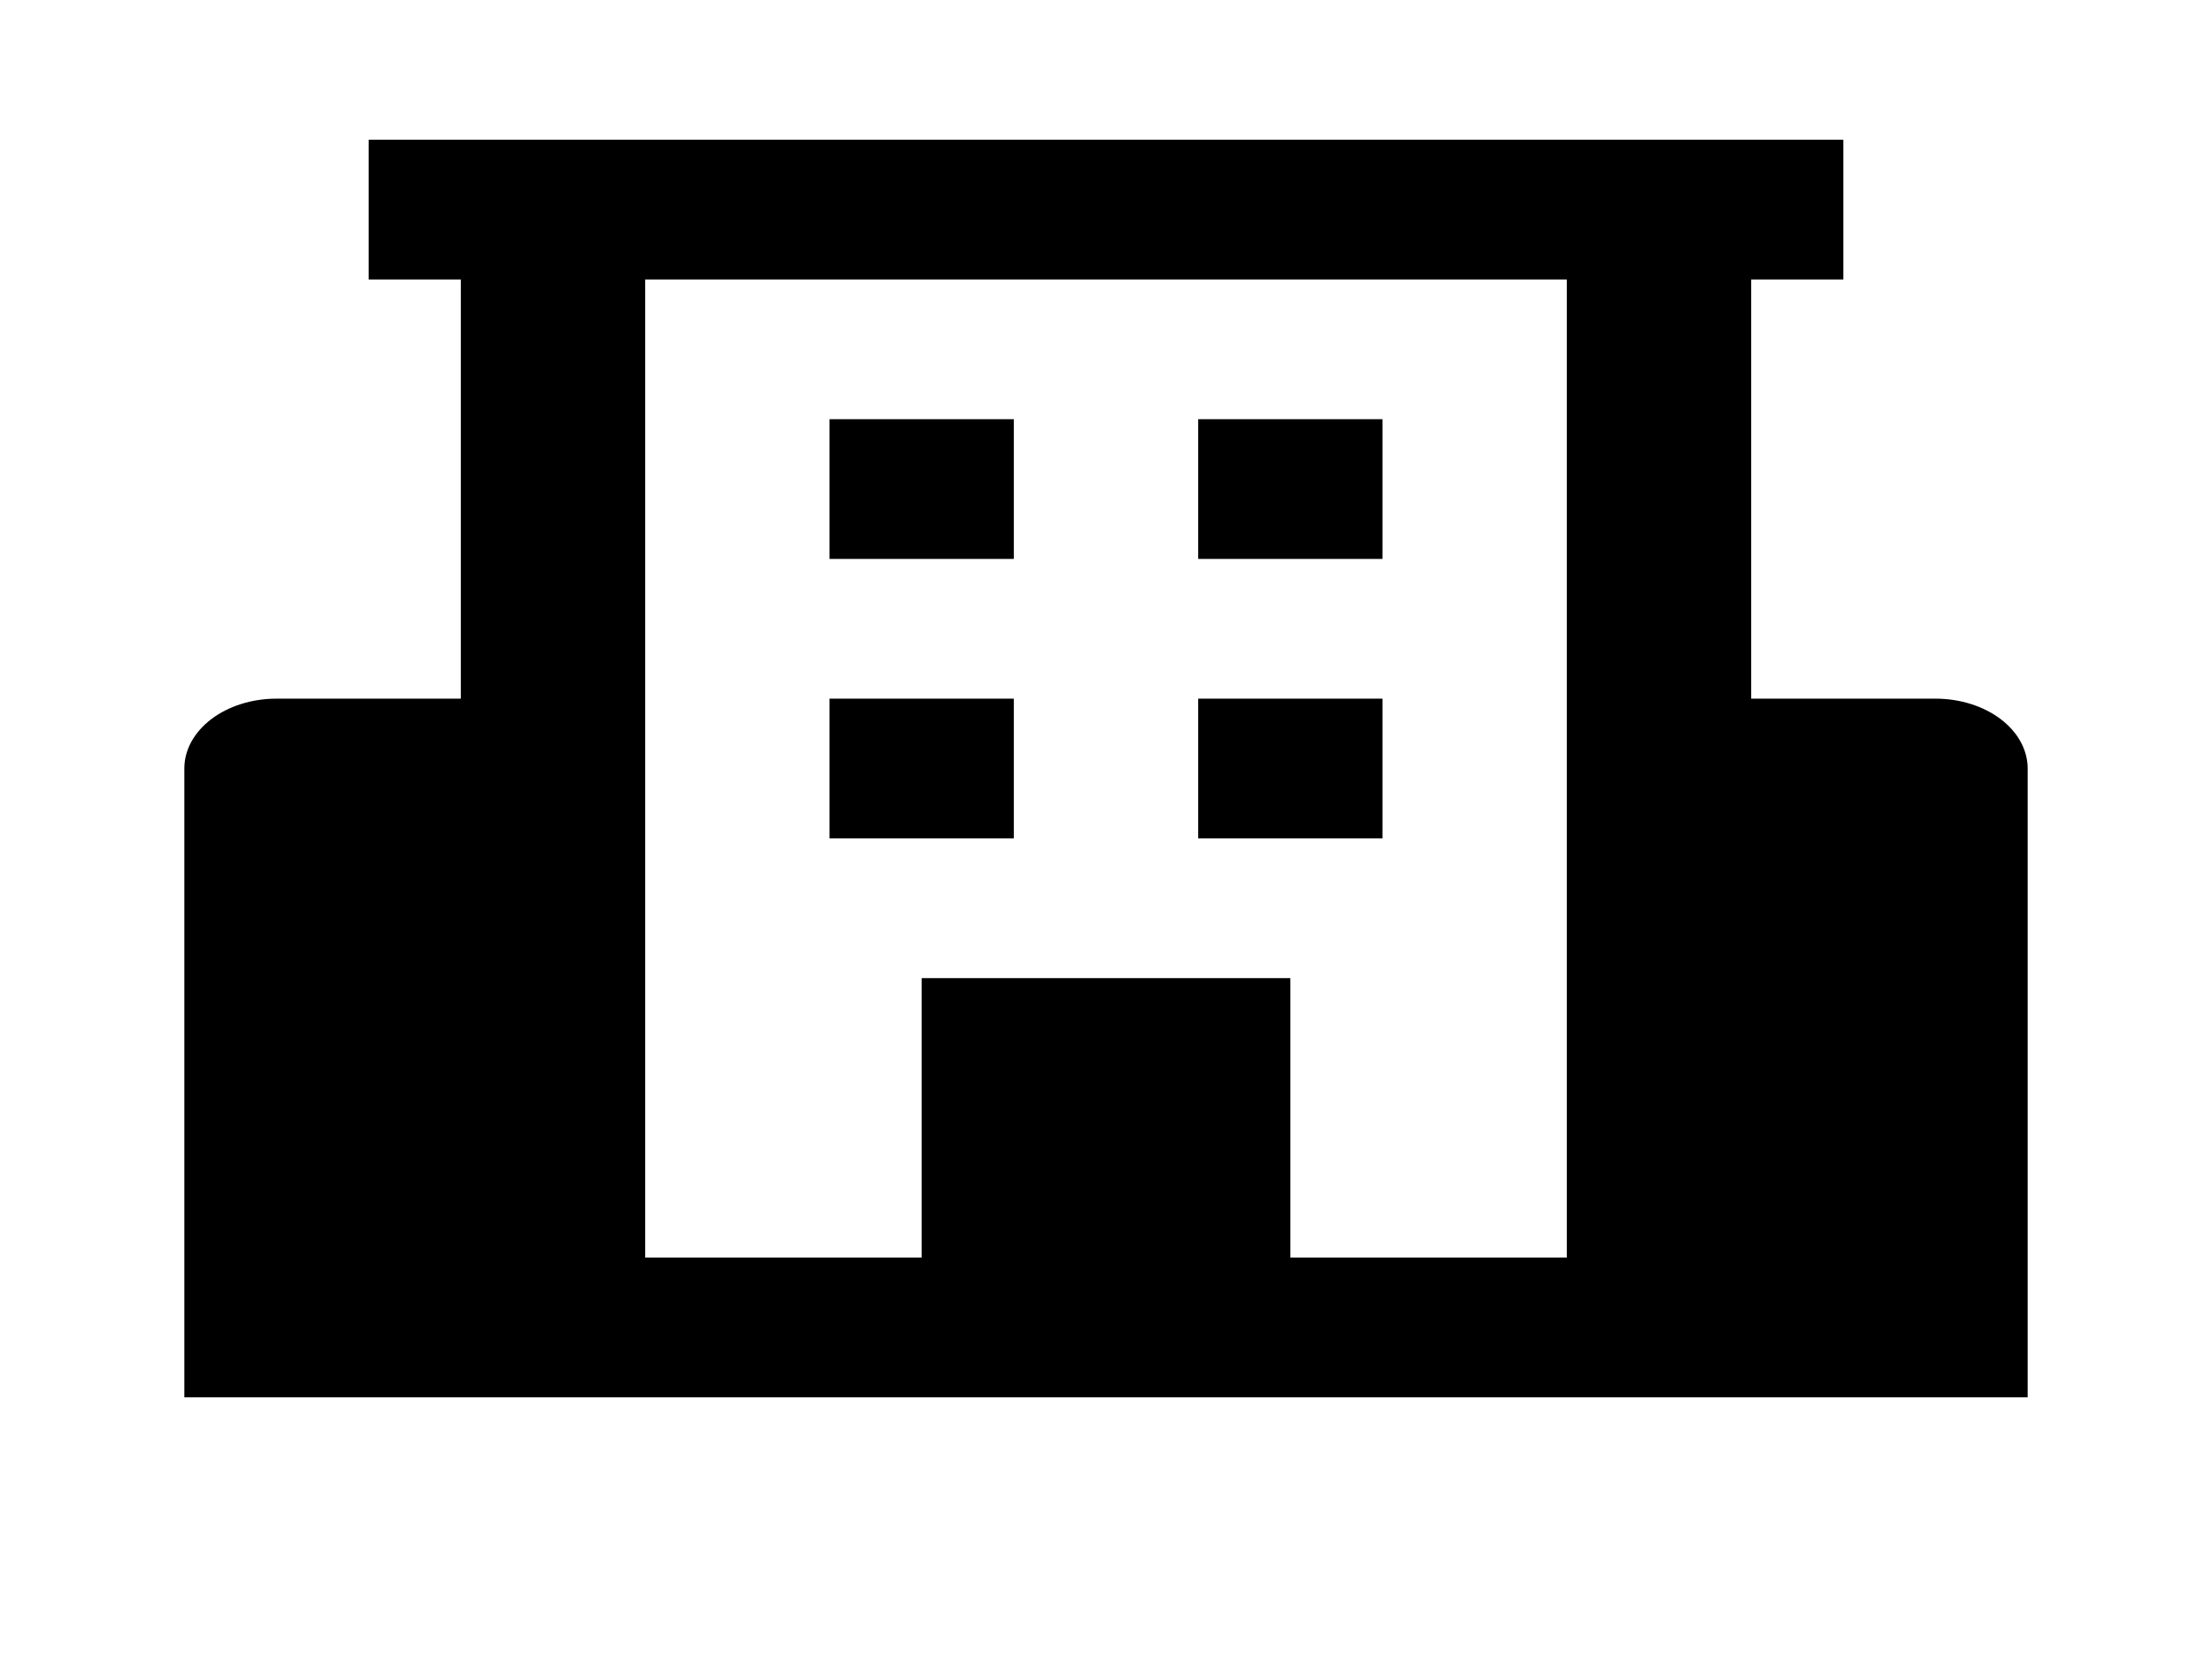 <svg width="190" height="144" viewBox="0 0 190 144" fill="none" xmlns="http://www.w3.org/2000/svg">
<path d="M166.25 60H150.417V24H158.333V12H31.667V24H39.583V60H23.75C21.65 60 19.637 60.632 18.152 61.757C16.667 62.883 15.833 64.409 15.833 66V120H174.167V66C174.167 64.409 173.333 62.883 171.848 61.757C170.363 60.632 168.35 60 166.25 60ZM110.833 108V84H79.167V108H55.417V24H134.583V108H110.833Z" fill="black"/>
<path d="M71.25 36H87.083V48H71.25V36ZM102.917 36H118.75V48H102.917V36ZM71.25 60H87.083V72H71.25V60ZM102.917 60H118.75V72H102.917V60Z" fill="black"/>
</svg>
